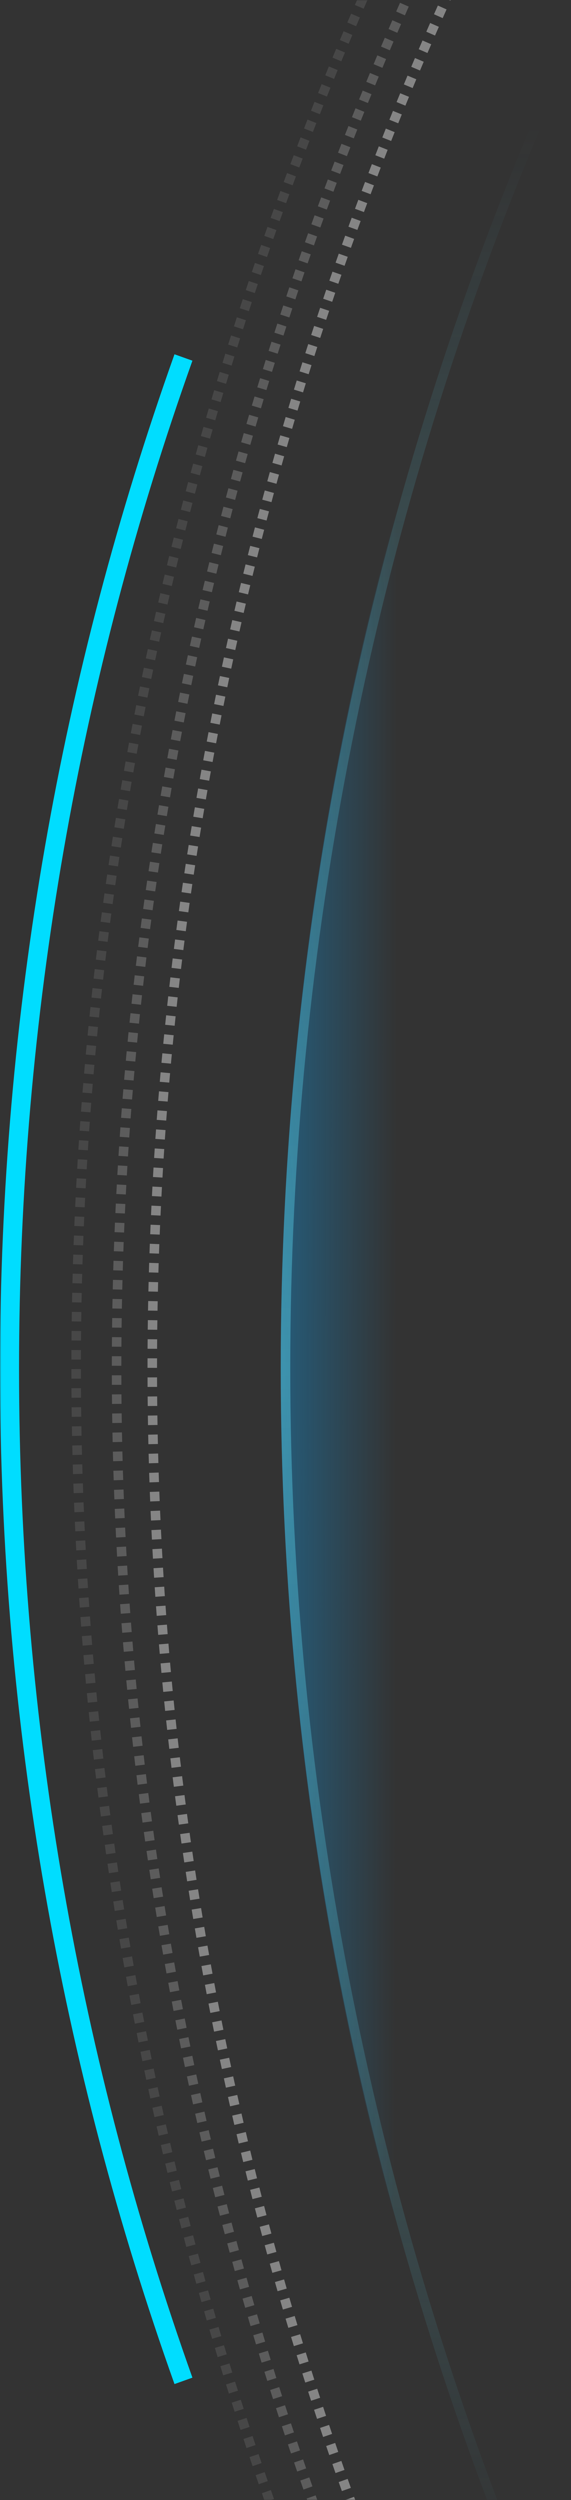 <svg width="240" height="1049" viewBox="0 0 240 1049" fill="none" xmlns="http://www.w3.org/2000/svg">
<rect x="0" y="0" width="240" height="1049" fill="#333333" stroke="none"/>
<mask id="mask0" mask-type="alpha" maskUnits="userSpaceOnUse" x="0" y="0" width="240" height="1049">
<rect width="240" height="1049" fill="#C4C4C4"/>
</mask>
<g mask="url(#mask0)">
<circle opacity="0.4" cx="1462" cy="574" r="1398" stroke="white" stroke-width="4" stroke-dasharray="4 4"/>
<circle opacity="0.2" cx="1462" cy="574" r="1413" stroke="white" stroke-width="4" stroke-dasharray="4 4"/>
<circle opacity="0.1" cx="1462" cy="574" r="1430" stroke="white" stroke-width="4" stroke-dasharray="4 4"/>
<path opacity="0.4" fill-rule="evenodd" clip-rule="evenodd" d="M2524.63 1397C2278.77 1713.98 1894.21 1918 1462 1918C1029.79 1918 645.232 1713.98 399.372 1397H2524.63ZM2737.42 999H186.582C142.092 865.424 118 722.525 118 574C118 425.845 141.972 283.29 186.249 150H2737.75C2782.03 283.29 2806 425.845 2806 574C2806 722.525 2781.91 865.424 2737.42 999ZM1462 -770C926.254 -770 463.722 -456.531 247.813 -3H2676.19C2460.28 -456.531 1997.75 -770 1462 -770Z" fill="url(#paint0_linear)"/>
<circle opacity="0.4" cx="1462" cy="574" r="1342" stroke="url(#paint1_linear)" stroke-width="4"/>
<path d="M77.11 150C29.776 282.668 4 425.574 4 574.5C4 723.426 29.776 866.332 77.11 999" stroke="#00DDFF" stroke-width="8"/>
</g>
<defs>
<linearGradient id="paint0_linear" x1="118" y1="626.5" x2="2806" y2="630" gradientUnits="userSpaceOnUse">
<stop stop-color="#1197E0"/>
<stop offset="0.018" stop-color="#1197E0" stop-opacity="0"/>
<stop offset="0.984" stop-color="#1197E0" stop-opacity="0"/>
<stop offset="1" stop-color="#1197E0"/>
</linearGradient>
<linearGradient id="paint1_linear" x1="1462" y1="52" x2="1462" y2="1076.5" gradientUnits="userSpaceOnUse">
<stop stop-color="#60E6FF" stop-opacity="0"/>
<stop offset="0.51" stop-color="#60E6FF"/>
<stop offset="1" stop-color="#60E6FF" stop-opacity="0"/>
</linearGradient>
</defs>
</svg>
